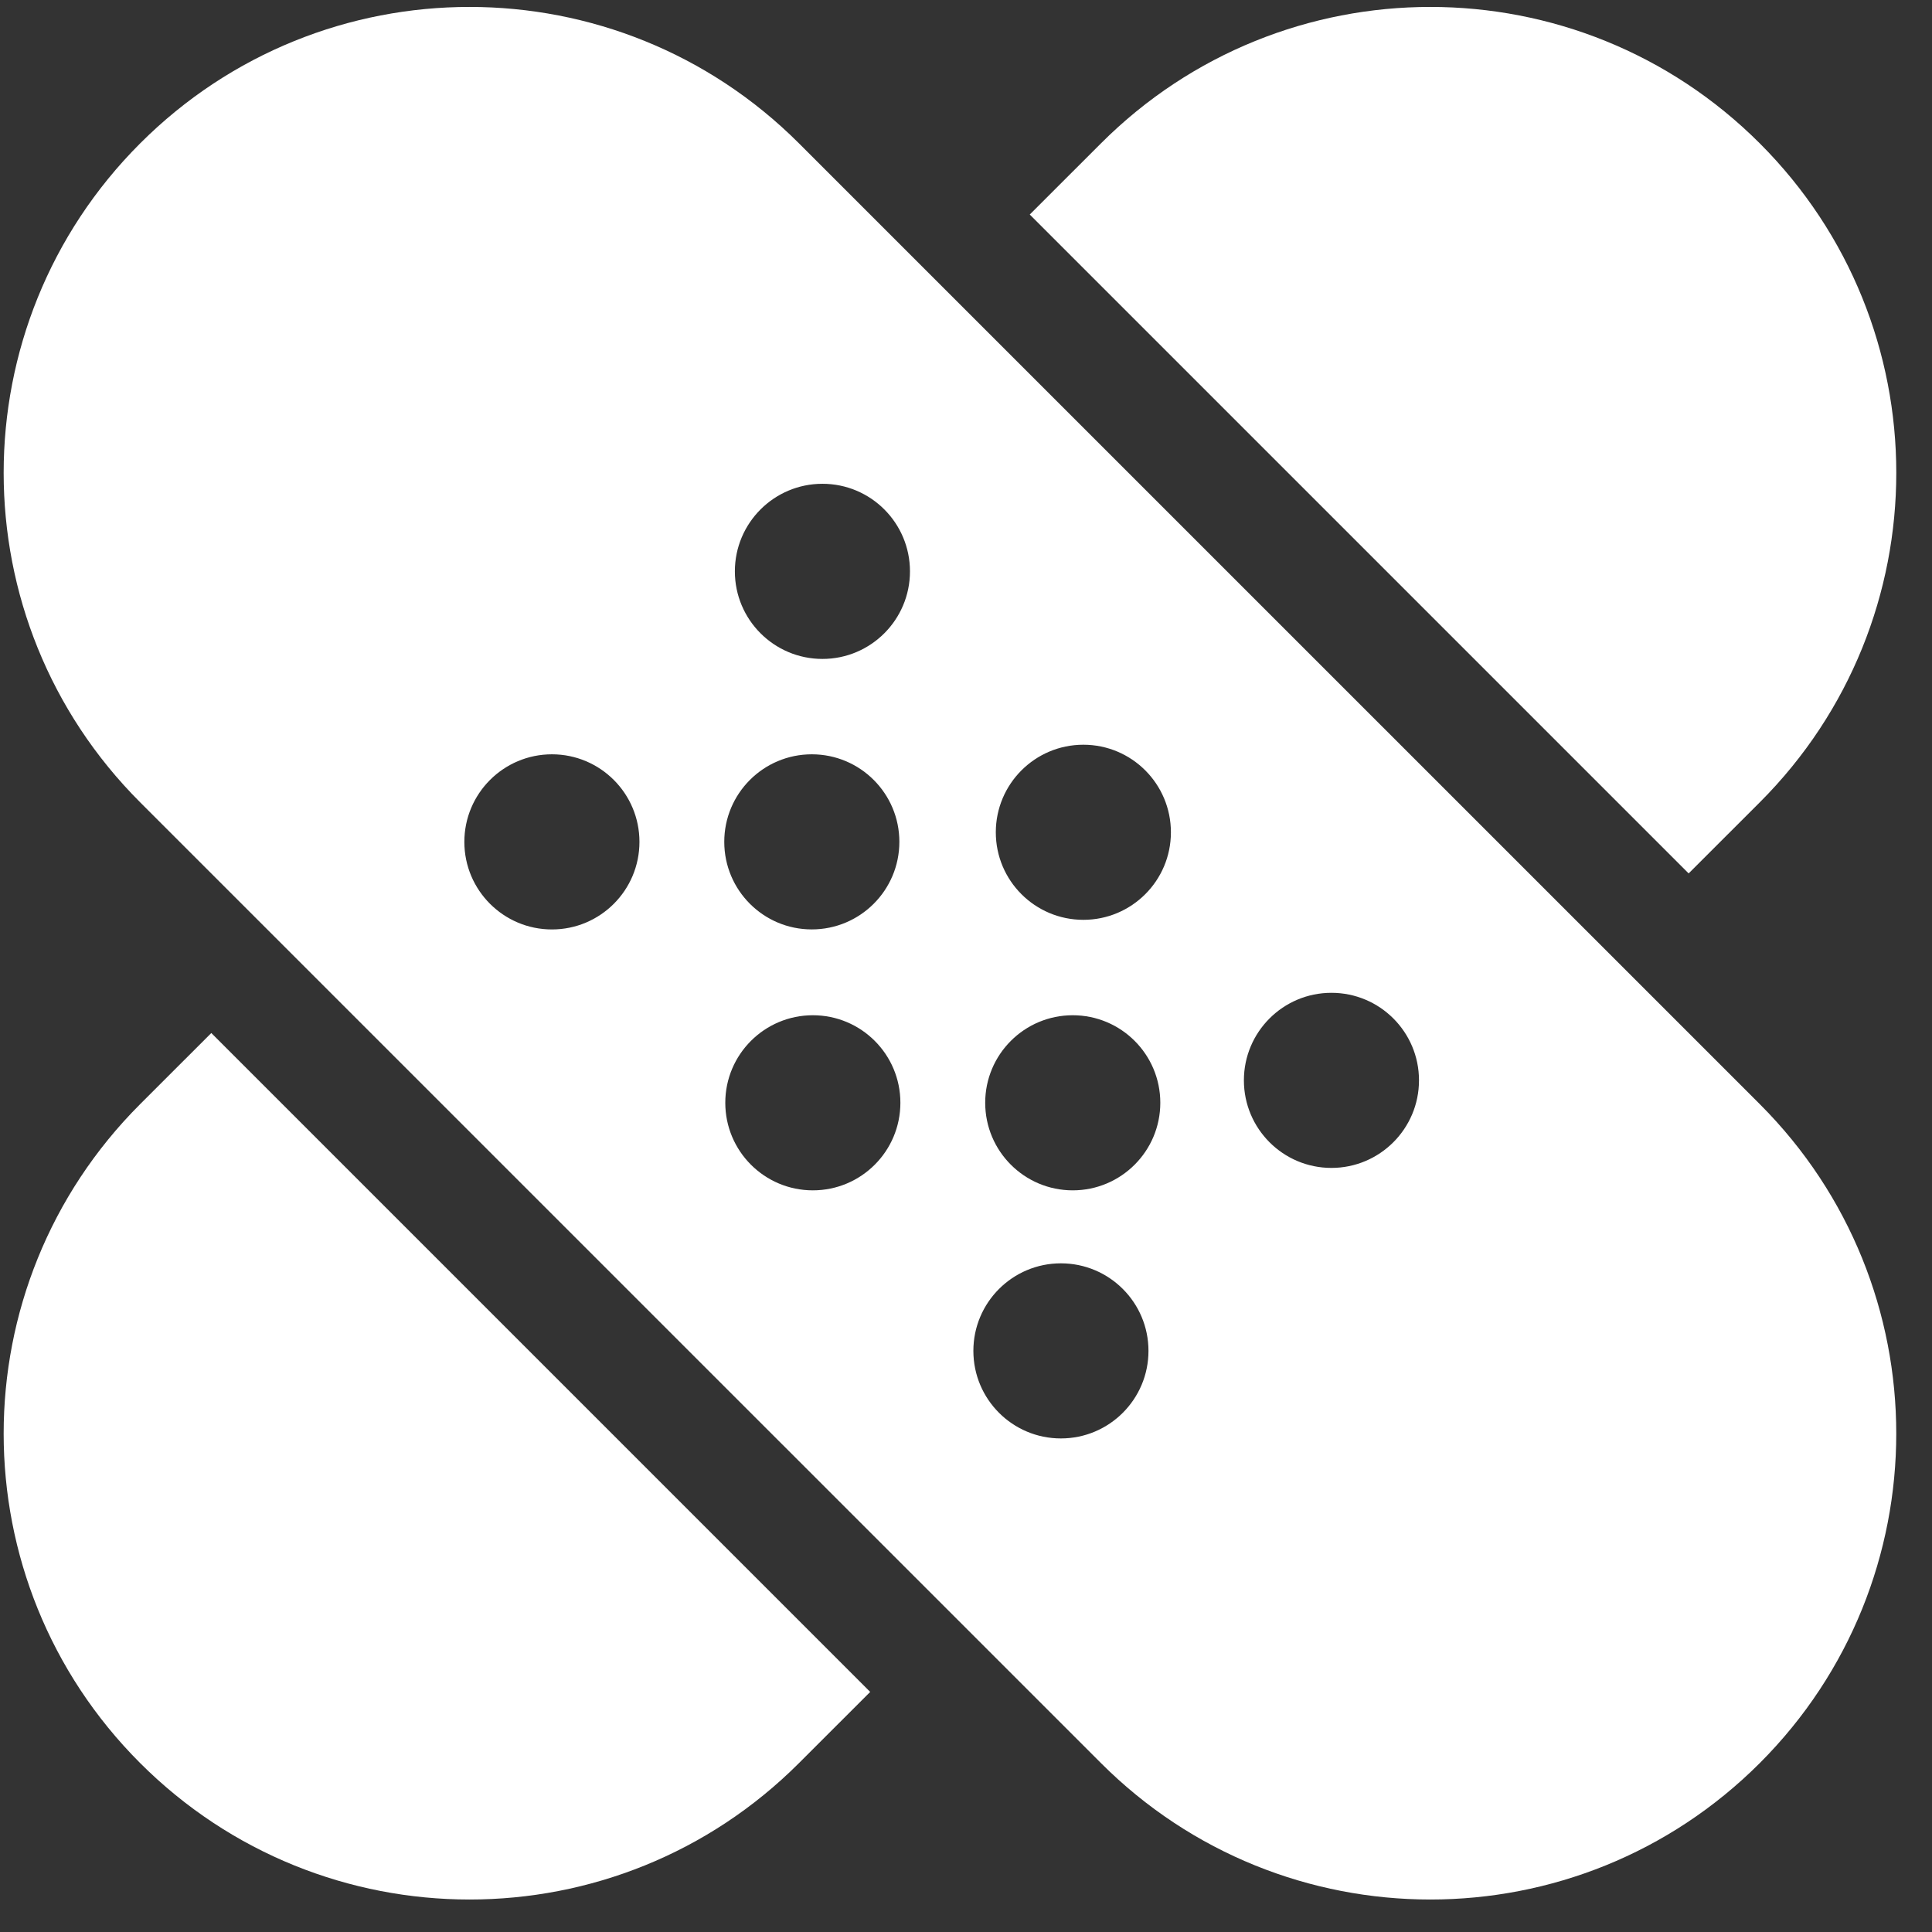 <svg width="49" height="49" viewBox="0 0 49 49" fill="none" xmlns="http://www.w3.org/2000/svg">
<rect x="0" y="0" width="49" height="49" fill="#333333" stroke="none"/>
<g clip-path="url(#clip0_35:27)">
<path d="M3.554 28.004C-1.061 32.619 -1.061 40.101 3.554 44.715C8.169 49.33 15.651 49.33 20.265 44.715L22.07 42.911L5.359 26.2L3.554 28.004Z" fill="white"/>
<path d="M44.633 20.348C49.248 15.733 49.248 8.251 44.633 3.637C40.018 -0.978 32.536 -0.978 27.922 3.637L26.117 5.441L42.828 22.152L44.633 20.348Z" fill="white"/>
<path d="M44.633 28.004L20.265 3.637C15.65 -0.978 8.168 -0.978 3.554 3.637C-1.061 8.252 -1.061 15.734 3.554 20.348L27.922 44.715C32.536 49.33 40.018 49.33 44.633 44.715C49.247 40.1 49.247 32.618 44.633 28.004ZM33.768 25.18C34.995 25.18 35.989 26.174 35.989 27.4C35.989 28.626 34.994 29.621 33.768 29.621C32.542 29.621 31.548 28.626 31.548 27.4C31.548 26.174 32.542 25.18 33.768 25.18ZM27.477 18.888C28.704 18.888 29.697 19.883 29.697 21.109C29.697 22.335 28.703 23.329 27.477 23.329C26.25 23.329 25.256 22.335 25.256 21.109C25.256 19.883 26.25 18.888 27.477 18.888ZM27.207 25.749C28.434 25.749 29.428 26.743 29.428 27.969C29.428 29.195 28.433 30.19 27.207 30.19C25.981 30.19 24.987 29.195 24.987 27.969C24.987 26.743 25.981 25.749 27.207 25.749ZM26.907 32.041C28.134 32.041 29.128 33.035 29.128 34.261C29.128 35.488 28.133 36.482 26.907 36.482C25.68 36.482 24.687 35.488 24.687 34.261C24.687 33.035 25.681 32.041 26.907 32.041ZM13.998 23.573C12.771 23.573 11.777 22.578 11.777 21.352C11.777 20.126 12.772 19.131 13.998 19.131C15.225 19.131 16.218 20.126 16.218 21.352C16.218 22.578 15.225 23.573 13.998 23.573ZM20.616 30.19C19.389 30.19 18.395 29.195 18.395 27.969C18.395 26.743 19.39 25.749 20.616 25.749C21.843 25.749 22.836 26.743 22.836 27.969C22.836 29.195 21.843 30.19 20.616 30.19ZM18.369 21.351C18.369 20.125 19.363 19.131 20.589 19.131C21.816 19.131 22.81 20.125 22.81 21.351C22.81 22.577 21.816 23.572 20.589 23.572C19.363 23.573 18.369 22.578 18.369 21.351ZM20.859 16.712C19.632 16.712 18.638 15.717 18.638 14.491C18.638 13.265 19.633 12.27 20.859 12.27C22.086 12.27 23.079 13.265 23.079 14.491C23.079 15.717 22.085 16.712 20.859 16.712Z" fill="white"/>
</g>
<defs>
<clipPath id="clip0_35:27">
<rect width="48" height="48" fill="white" transform="translate(0.093 0.176)"/>
</clipPath>
</defs>
</svg>
